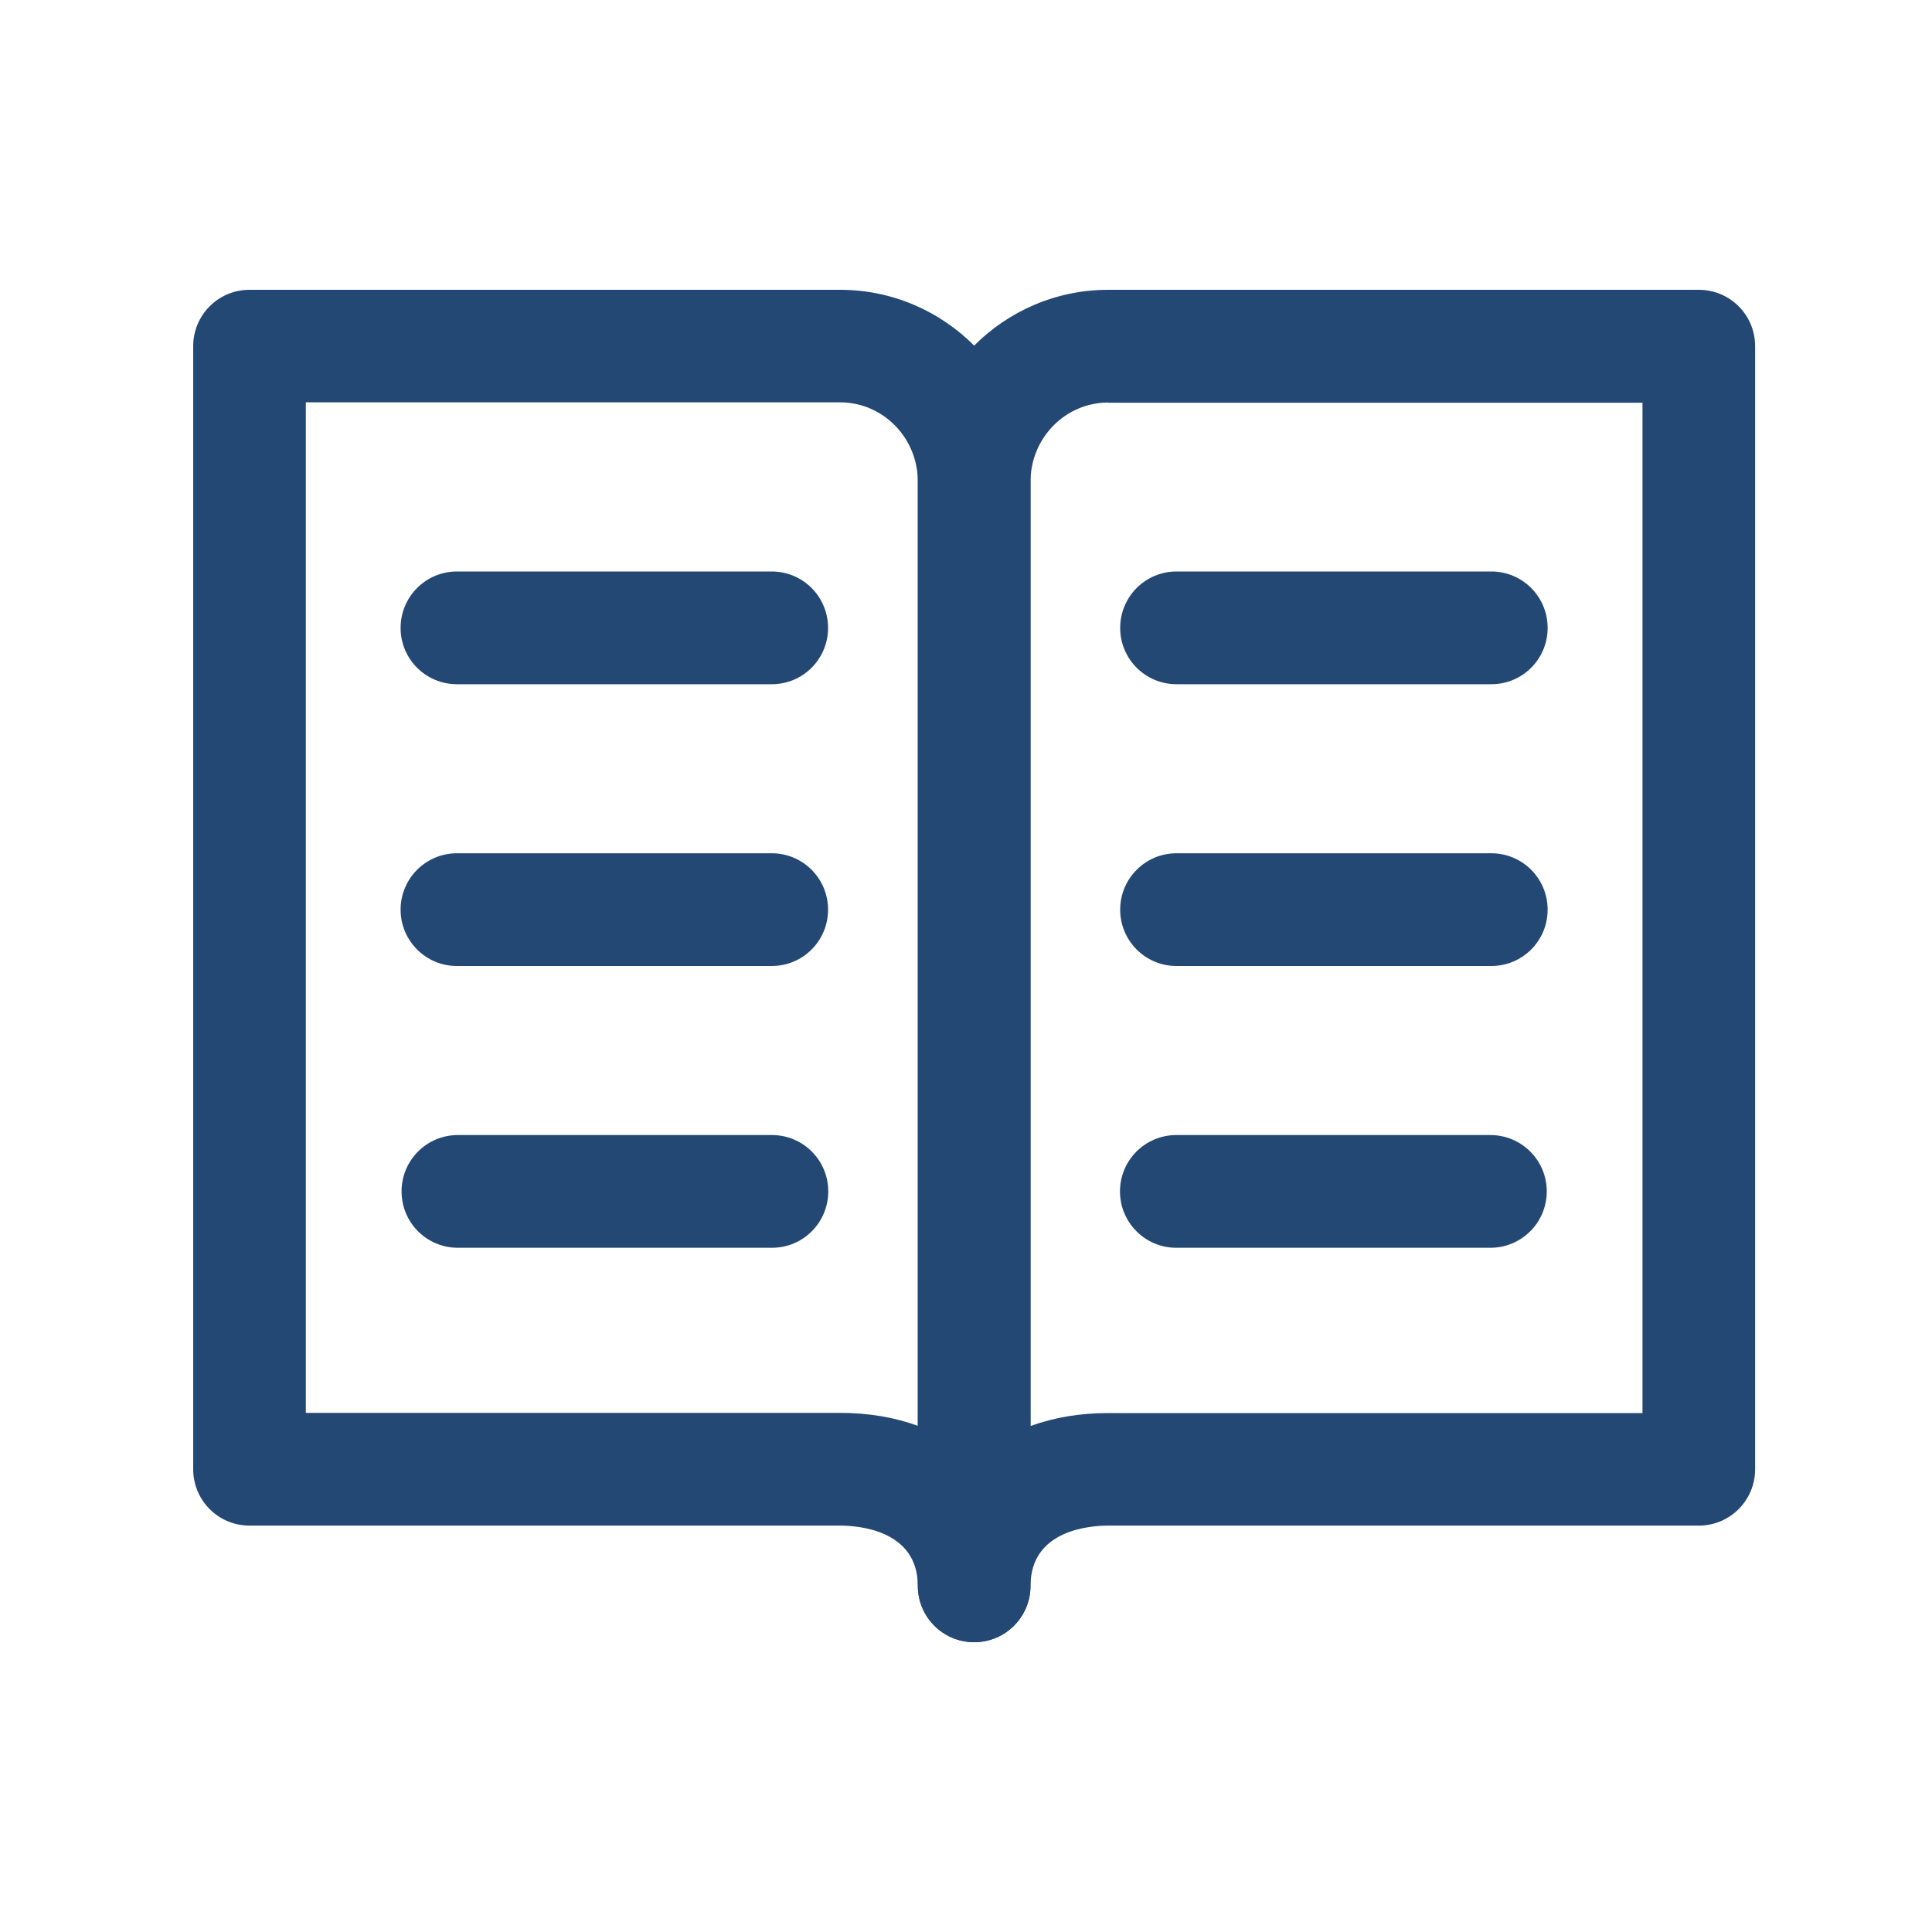 <svg width="20" height="20" viewBox="0 0 20 20" fill="none" xmlns="http://www.w3.org/2000/svg">
<mask id="mask0_13212_24011" style="mask-type:alpha" maskUnits="userSpaceOnUse" x="0" y="0" width="20" height="20">
<rect width="20" height="20" fill="#D9D9D9"/>
</mask>
<g mask="url(#mask0_13212_24011)">
<path d="M10.084 17C9.762 17 9.501 16.739 9.501 16.417C9.501 15.839 8.885 15.793 8.697 15.793H2.583C2.26 15.793 2 15.532 2 15.209V3.583C2 3.261 2.26 3 2.583 3H8.697C9.783 3 10.667 3.891 10.667 4.985V16.417C10.667 16.739 10.407 17 10.084 17ZM3.166 14.626H8.697C8.99 14.626 9.26 14.672 9.501 14.76V4.983C9.501 4.532 9.14 4.165 8.697 4.165H3.166V14.624V14.626Z" fill="#244874"/>
<path d="M10.085 17C9.762 17 9.502 16.739 9.502 16.417V4.985C9.502 3.891 10.386 3 11.472 3H17.586C17.909 3 18.169 3.261 18.169 3.583V15.209C18.169 15.532 17.909 15.793 17.586 15.793H11.472C11.284 15.793 10.668 15.837 10.668 16.417C10.668 16.739 10.407 17 10.085 17ZM11.472 4.167C11.029 4.167 10.668 4.534 10.668 4.985V14.762C10.909 14.674 11.179 14.628 11.472 14.628H17.003V4.169H11.472V4.167Z" fill="#244874"/>
<path d="M7.989 7.083H4.73C4.408 7.083 4.147 6.823 4.147 6.5C4.147 6.177 4.408 5.916 4.73 5.916H7.989C8.312 5.916 8.572 6.177 8.572 6.5C8.572 6.823 8.312 7.083 7.989 7.083Z" fill="#244874"/>
<path d="M7.989 10H4.73C4.408 10 4.147 9.739 4.147 9.417C4.147 9.094 4.408 8.833 4.73 8.833H7.989C8.312 8.833 8.572 9.094 8.572 9.417C8.572 9.739 8.312 10 7.989 10Z" fill="#244874"/>
<path d="M7.991 12.917H4.74C4.417 12.917 4.157 12.656 4.157 12.333C4.157 12.011 4.417 11.75 4.74 11.75H7.991C8.314 11.75 8.574 12.011 8.574 12.333C8.574 12.656 8.314 12.917 7.991 12.917Z" fill="#244874"/>
<path d="M15.438 7.083H12.179C11.857 7.083 11.596 6.823 11.596 6.5C11.596 6.177 11.857 5.916 12.179 5.916H15.438C15.761 5.916 16.021 6.177 16.021 6.5C16.021 6.823 15.761 7.083 15.438 7.083Z" fill="#244874"/>
<path d="M15.438 10H12.179C11.857 10 11.596 9.739 11.596 9.417C11.596 9.094 11.857 8.833 12.179 8.833H15.438C15.761 8.833 16.021 9.094 16.021 9.417C16.021 9.739 15.761 10 15.438 10Z" fill="#244874"/>
<path d="M15.428 12.917H12.177C11.855 12.917 11.594 12.656 11.594 12.333C11.594 12.011 11.855 11.75 12.177 11.75H15.428C15.751 11.75 16.012 12.011 16.012 12.333C16.012 12.656 15.751 12.917 15.428 12.917Z" fill="#244874"/>
</g>
</svg>
